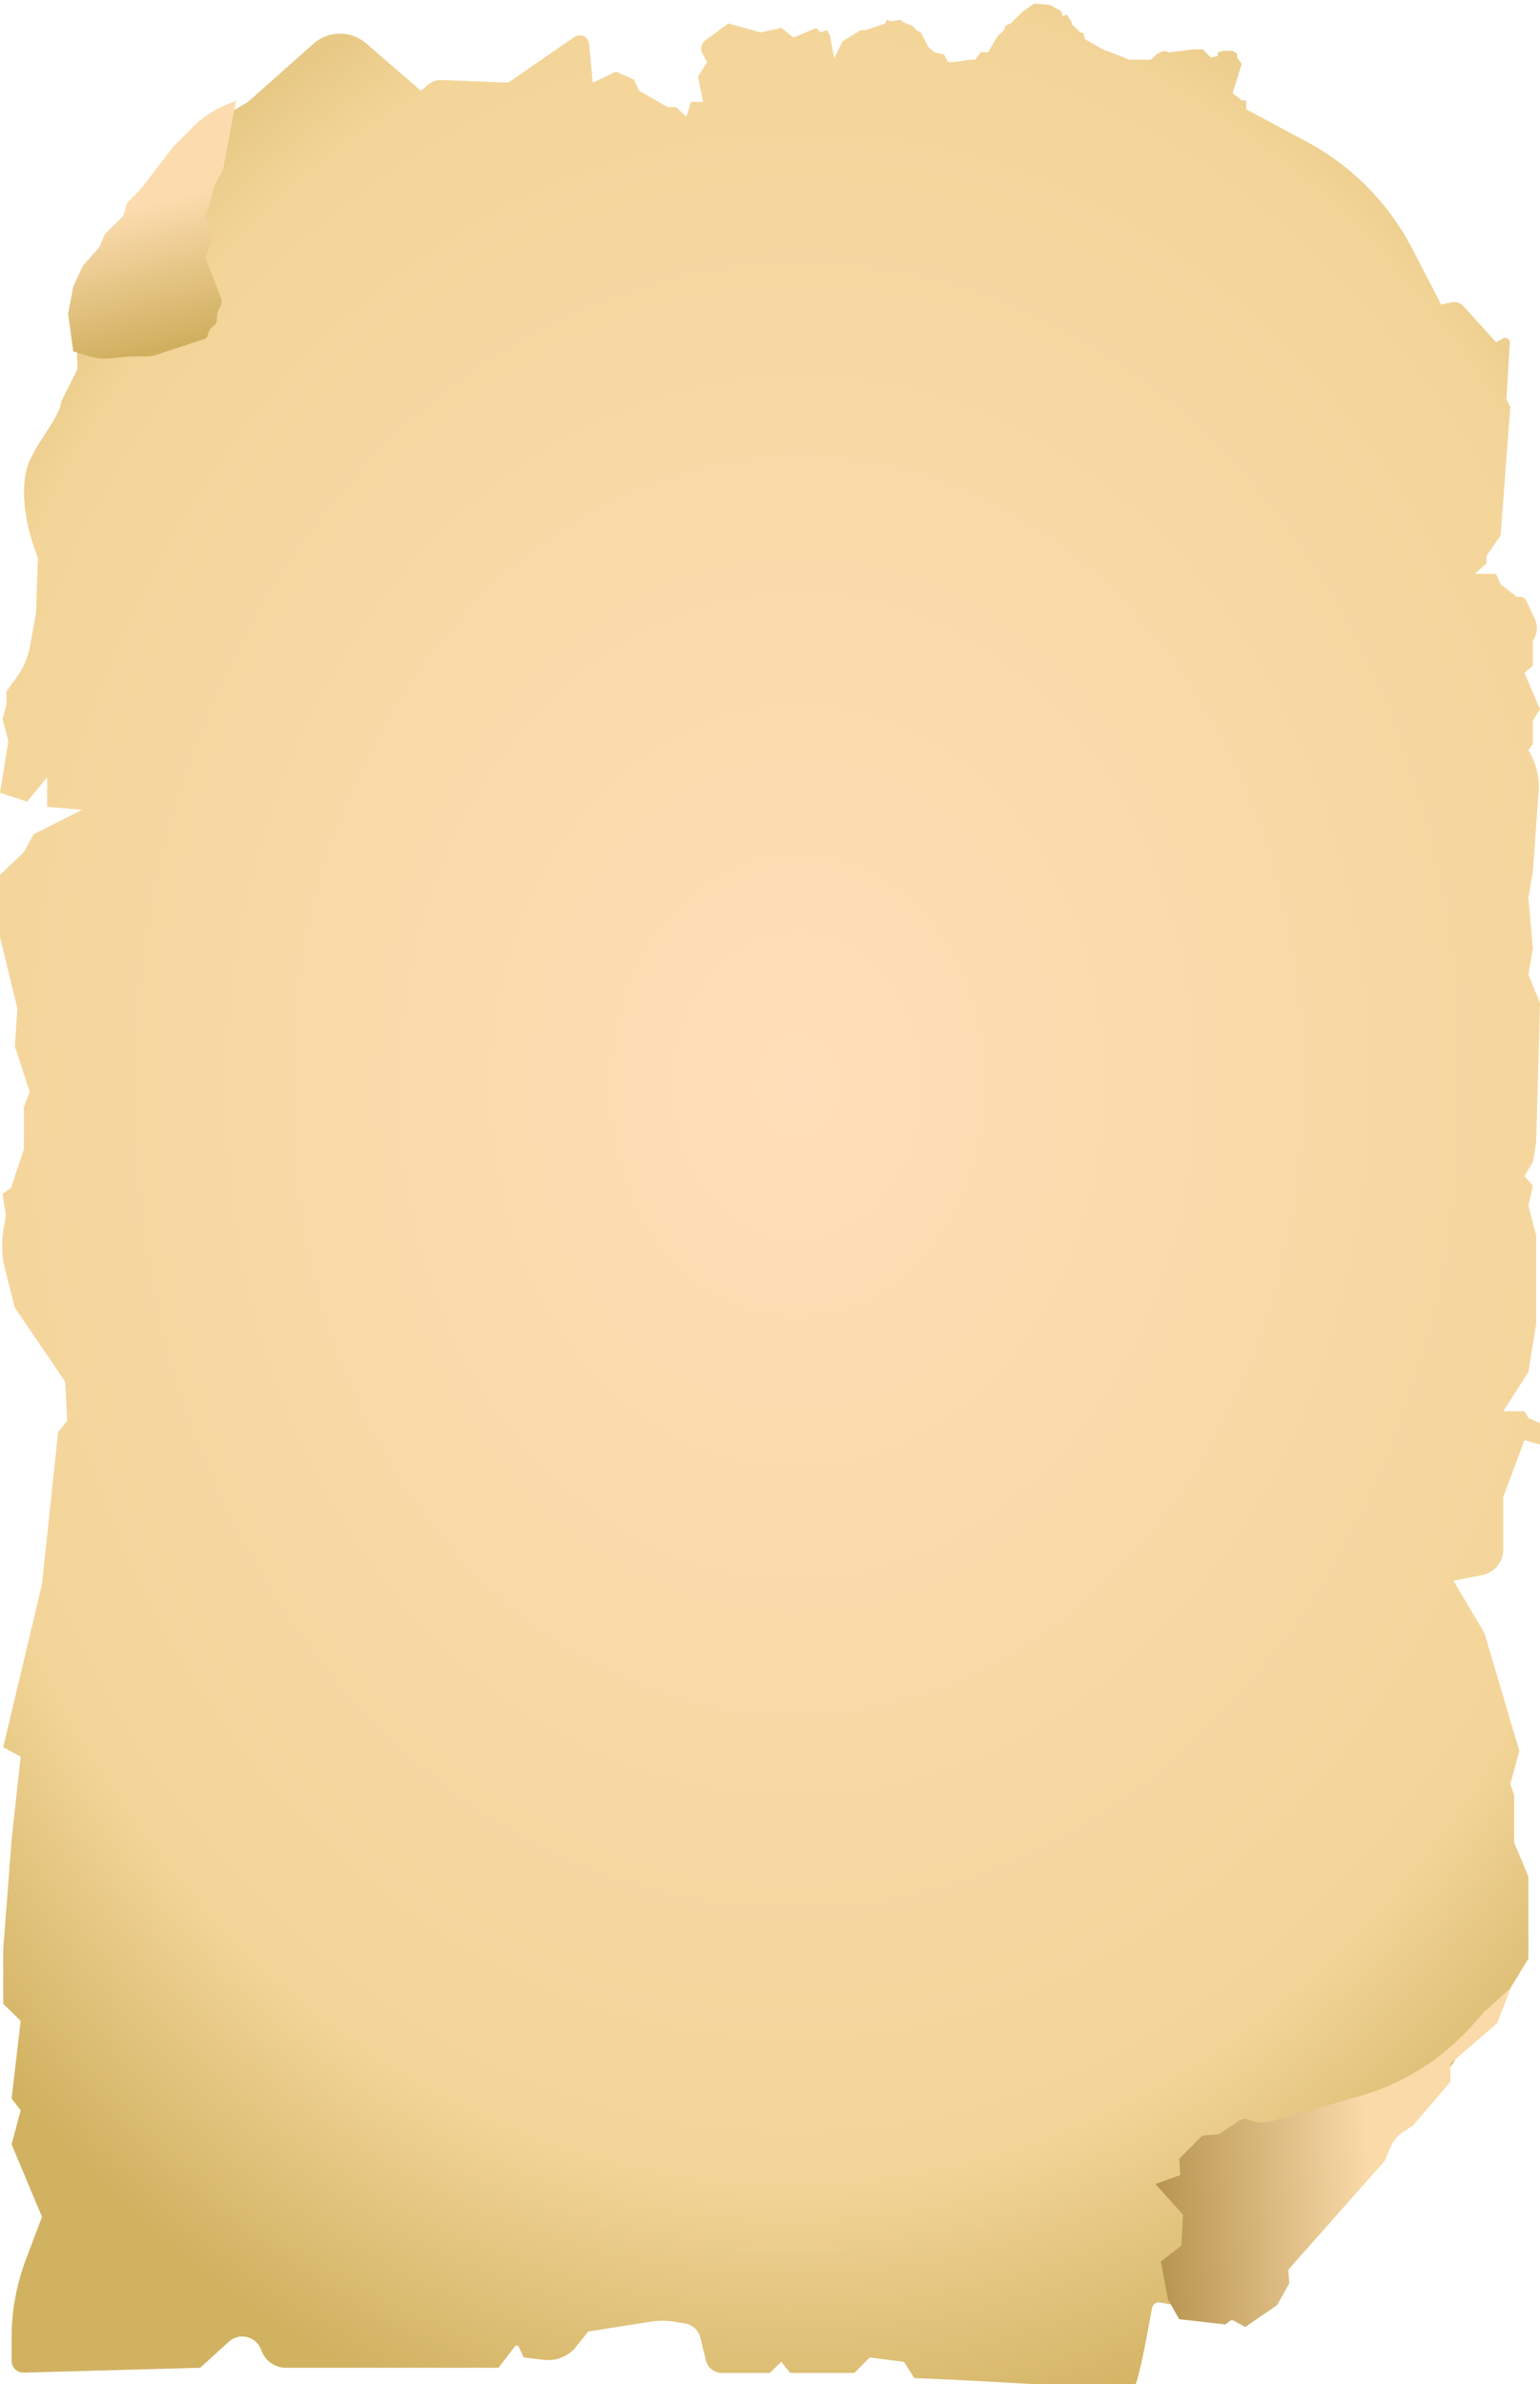 <svg width="1311" height="2029" viewBox="0 0 1311 2029" fill="none" xmlns="http://www.w3.org/2000/svg">
    <g filter="url(#g8qyp69fla)">
        <path d="m266.873 34.231-55.794 49.502-38.017 22.76a65.992 65.992 0 0 0-17.846 15.663l-29.888 37.754-19.239 33.997-17.59 25.812-18.43 27.345a31.997 31.997 0 0 0-5.45 18.836l1.343 45.107-13.742 27.701c-2.663 18.125-27.232 39.477-30.782 63.586-5 33.953 11.25 69.039 10.993 70.512-.44 2.518-1.282 30.849-1.649 44.699l-5.162 29.139a63.995 63.995 0 0 1-10.992 26.108l-9.131 12.747v11.332l-3.298 11.962 4.947 18.887L0 671.75l23.087 7.555 17.04-20.776v25.183l29.683 2.518-41.226 20.776-8.246 15.109L0 741.632v52.884l14.841 61.068-2.198 32.108 12.642 38.403-4.947 13.221v35.886L9.345 1007.94l-7.146 5.04 2.748 18.25-1.977 11.83a85.004 85.004 0 0 0 1.521 35.21l8.152 31.66 42.875 62.96 1.65 33.36-7.696 9.45-13.742 129.69-32.982 138.5 14.842 8.19-7.696 70.51-7.146 93.81v45.95l14.842 14.48-7.696 66.11 7.696 10.07-7.696 28.96 25.836 61.7-13.844 36.77a186.987 186.987 0 0 0-11.992 65.89v19.9c0 5.63 4.647 10.15 10.275 10l150.234-4.13 24.453-22.19c8.708-7.9 22.616-4.78 27.124 6.08l1.058 2.55a22 22 0 0 0 20.319 13.56h181l13.922-18.14c.917-1.2 2.775-.99 3.404.38l4.112 8.95 17.075 2.06a31.014 31.014 0 0 0 24.787-8.05l1.013-.94 12.094-15.11 53.143-8.39a65.103 65.103 0 0 1 21.215.15l8.222 1.42a16.016 16.016 0 0 1 12.813 11.95l4.78 19.47a13.999 13.999 0 0 0 13.596 10.66h40.692l9.895-9.45 7.695 9.45h54.419l13.192-13.22 29.134 3.77 8.795 13.86c61.564 1.88 184.144 11.33 187.442 6.92 3.575-4.78 10.395-41.55 14.881-66.49a5.985 5.985 0 0 1 6.98-4.83l52.892 9.62 5.5 5.67h8.43c6.9 0 13.49-2.85 18.21-7.88l7.99-8.49 12.04-16.45a7.969 7.969 0 0 0 1.29-6.75l-2.33-8.91 9.89-7.55 86.85-107.03 19.24-22.66 29.68-33.37 11-21.41 15.39-22.66 15.94-3.78 6.04-15.74 15.4-25.18v-69.88l-12.1-28.96v-40.29l-3.3-9.45 7.7-28.33-29.68-100.1-26.39-44.7 24.5-4.74c10.35-2 17.83-11.06 17.83-21.6v-44.8l18.14-48.48 13.19 3.78v-18.26l-9.89-4.4-3.3-5.67h-18.14l21.44-33.37 6.59-40.92v-75.55l-6.59-25.18 3.84-17-7.14-8.184 7.14-11.962 2.75-16.368 3.3-118.989-9.89-23.923 3.84-22.665-3.84-42.811 3.84-22.664 4.85-68.116a58.077 58.077 0 0 0-6.86-31.751l-1.83-3.382 3.84-5.037v-20.146l6.05-9.444-13.19-30.848 7.14-6.296v-21.405l.24-.345a17.995 17.995 0 0 0 1.47-17.781l-7.24-15.552a5.988 5.988 0 0 0-5.44-3.467h-2.77l-13.74-10.703-3.85-8.814h-18.14l9.9-8.814v-6.295l12.09-17.628 8.24-109.545-3.29-6.296 2.85-48.016c.19-3.174-3.22-5.289-5.98-3.709l-5.67 3.248-28.02-30.986a10.002 10.002 0 0 0-9.49-3.075l-9.21 1.953-24.72-47.658a216.037 216.037 0 0 0-89.76-90.946l-51.53-27.602v-7.555h-3.84l-7.7-6.295 7.7-24.553-3.85-5.666V42.81l-3.85-2.519h-7.7l-4.94 1.26v3.147l-6.05 1.26-6.6-6.926h-8.24l-20.339 2.518-4.948-1.259-5.497 2.519-5.496 5.036H961.4l-7.696-3.148-14.841-5.666-15.391-8.814-1.1-5.036-2.748-.63-6.596-6.296-1.1-3.147-3.847-5.666-3.299 1.259-1.649-4.407-9.344-5.037L880.596 0l-9.344 6.296-10.994 10.702-4.398 1.89-1.099 3.776-5.497 5.037-8.245 13.85h-6.047l-4.947 6.296h-3.848l-13.192 1.889h-6.047l-3.298-6.296-8.245-1.889-4.947-4.406-6.596-12.592-3.848-1.889-3.298-3.777-5.497-1.889-4.947-3.148-7.696 1.26-3.848-1.26-1.099 3.148-17.04 5.666h-3.848l-15.391 9.444-7.146 14.48-3.848-20.146-2.749-3.777-4.947 1.888-3.848-3.777-19.238 8.184-10.444-8.184-17.59 3.777-27.485-7.555-19.42 14.197a9 9 0 0 0-2.555 11.637l3.836 6.904-7.696 12.591 4.398 21.406h-10.444l-3.848 12.591-8.795-8.184h-7.146l-24.186-13.85-4.398-9.444L524.4 57.92l-19.789 9.444-3.116-33.02c-.574-6.08-7.475-9.3-12.504-5.835l-56.388 38.855-56.533-2.252a17.001 17.001 0 0 0-11.754 4.09l-5.921 5.087-46.736-40.358c-12.895-11.136-32.041-11.007-44.786.3z" fill="url(#u70rjtmeib)"/>
    </g>
    <g filter="url(#5n9ld65zbc)">
        <path d="m1037.47 1813.16 17.68-11.88a7.927 7.927 0 0 1 7.6-.69 29.07 29.07 0 0 0 18.98 1.48l7.76-2.03 68.16-19.53a202.295 202.295 0 0 0 94-58.42l12.35-13.59 22-20-11.5 30-40.06 34.63.49 15.01-31.93 37.34-8.64 5.73a28.799 28.799 0 0 0-10.72 13l-4.73 11.38-82.12 92.67.81 11.64-10.4 18.56-27.12 18.62-11.59-6.44-5.28 4.27-39.32-4.49-9.52-16.61-6.17-32.45 17.45-13.48 1.5-26.29-23.564-26.22 21.204-7.61-.97-13.86 19.79-19.78 13.86-.96z" fill="url(#ecj8zww5kd)"/>
    </g>
    <g filter="url(#za9jbn9sve)">
        <path d="M122.583 304.636h-7.526l-15.038 1.467a52.682 52.682 0 0 1-20.911-2.175l-11.718-3.682L63 268.259l4.39-23.206 8.154-17.562 13.798-15.68 5.018-11.289 15.679-15.68 3.136-10.662 12.544-13.171 26.97-35.123 16.747-16.747a85.284 85.284 0 0 1 27.939-18.6L206 87l-11.289 59.583-3.332 5.275a41.41 41.41 0 0 0-5.665 14.359l-1.039 5.454-5.017 13.171 4.35 10.15a18.818 18.818 0 0 1 0 14.823l-4.35 10.15 13.48 34.824a8.781 8.781 0 0 1-.71 7.772l-.316.512a16.307 16.307 0 0 0-2.419 8.547v1.825a5.825 5.825 0 0 1-2.4 4.712l-.721.525a11.417 11.417 0 0 0-4.546 7.356 4.894 4.894 0 0 1-3.297 3.843l-40.655 13.373a27.612 27.612 0 0 1-8.624 1.382h-6.867z" fill="url(#e8bh2dixkf)"/>
    </g>
    <defs>
        <filter id="g8qyp69fla" x="0" y="0" width="1311" height="2032" filterUnits="userSpaceOnUse" color-interpolation-filters="sRGB">
            <feFlood flood-opacity="0" result="BackgroundImageFix"/>
            <feBlend in="SourceGraphic" in2="BackgroundImageFix" result="shape"/>
            <feColorMatrix in="SourceAlpha" values="0 0 0 0 0 0 0 0 0 0 0 0 0 0 0 0 0 0 127 0" result="hardAlpha"/>
            <feOffset dy="3"/>
            <feGaussianBlur stdDeviation="17.5"/>
            <feComposite in2="hardAlpha" operator="arithmetic" k2="-1" k3="1"/>
            <feColorMatrix values="0 0 0 0 0.425 0 0 0 0 0.22 0 0 0 0 0.03 0 0 0 1 0"/>
            <feBlend in2="shape" result="effect1_innerShadow_316_1495"/>
        </filter>
        <filter id="5n9ld65zbc" x="983.586" y="1688.5" width="302.414" height="291.912" filterUnits="userSpaceOnUse" color-interpolation-filters="sRGB">
            <feFlood flood-opacity="0" result="BackgroundImageFix"/>
            <feBlend in="SourceGraphic" in2="BackgroundImageFix" result="shape"/>
            <feColorMatrix in="SourceAlpha" values="0 0 0 0 0 0 0 0 0 0 0 0 0 0 0 0 0 0 127 0" result="hardAlpha"/>
            <feOffset dy="3.335"/>
            <feGaussianBlur stdDeviation="3.335"/>
            <feComposite in2="hardAlpha" operator="arithmetic" k2="-1" k3="1"/>
            <feColorMatrix values="0 0 0 0 0.463 0 0 0 0 0.306 0 0 0 0 0.004 0 0 0 0.5 0"/>
            <feBlend in2="shape" result="effect1_innerShadow_316_1495"/>
        </filter>
        <filter id="za9jbn9sve" x="57.983" y="85.746" width="148.018" height="220.606" filterUnits="userSpaceOnUse" color-interpolation-filters="sRGB">
            <feFlood flood-opacity="0" result="BackgroundImageFix"/>
            <feBlend in="SourceGraphic" in2="BackgroundImageFix" result="shape"/>
            <feColorMatrix in="SourceAlpha" values="0 0 0 0 0 0 0 0 0 0 0 0 0 0 0 0 0 0 127 0" result="hardAlpha"/>
            <feOffset dx="-5.018" dy="-1.254"/>
            <feGaussianBlur stdDeviation="2.509"/>
            <feComposite in2="hardAlpha" operator="arithmetic" k2="-1" k3="1"/>
            <feColorMatrix values="0 0 0 0 0.624 0 0 0 0 0.447 0 0 0 0 0.231 0 0 0 1 0"/>
            <feBlend in2="shape" result="effect1_innerShadow_316_1495"/>
        </filter>
        <linearGradient id="ecj8zww5kd" x1="1161.66" y1="1796.11" x2="956.212" y2="1806.58" gradientUnits="userSpaceOnUse">
            <stop stop-color="#F9DAA8"/>
            <stop offset="1" stop-color="#AE8B44"/>
        </linearGradient>
        <linearGradient id="e8bh2dixkf" x1="115.684" y1="179.197" x2="145.789" y2="296.482" gradientUnits="userSpaceOnUse">
            <stop stop-color="#FCDCAE"/>
            <stop offset="1" stop-color="#D0B05F"/>
        </linearGradient>
        <radialGradient id="u70rjtmeib" cx="0" cy="0" r="1" gradientUnits="userSpaceOnUse" gradientTransform="rotate(91.083 -112.404 792.433) scale(1191.99 941.917)">
            <stop stop-color="#FFDFB9"/>
            <stop offset=".785" stop-color="#F3D599"/>
            <stop offset="1" stop-color="#D1B261"/>
        </radialGradient>
    </defs>
</svg>
